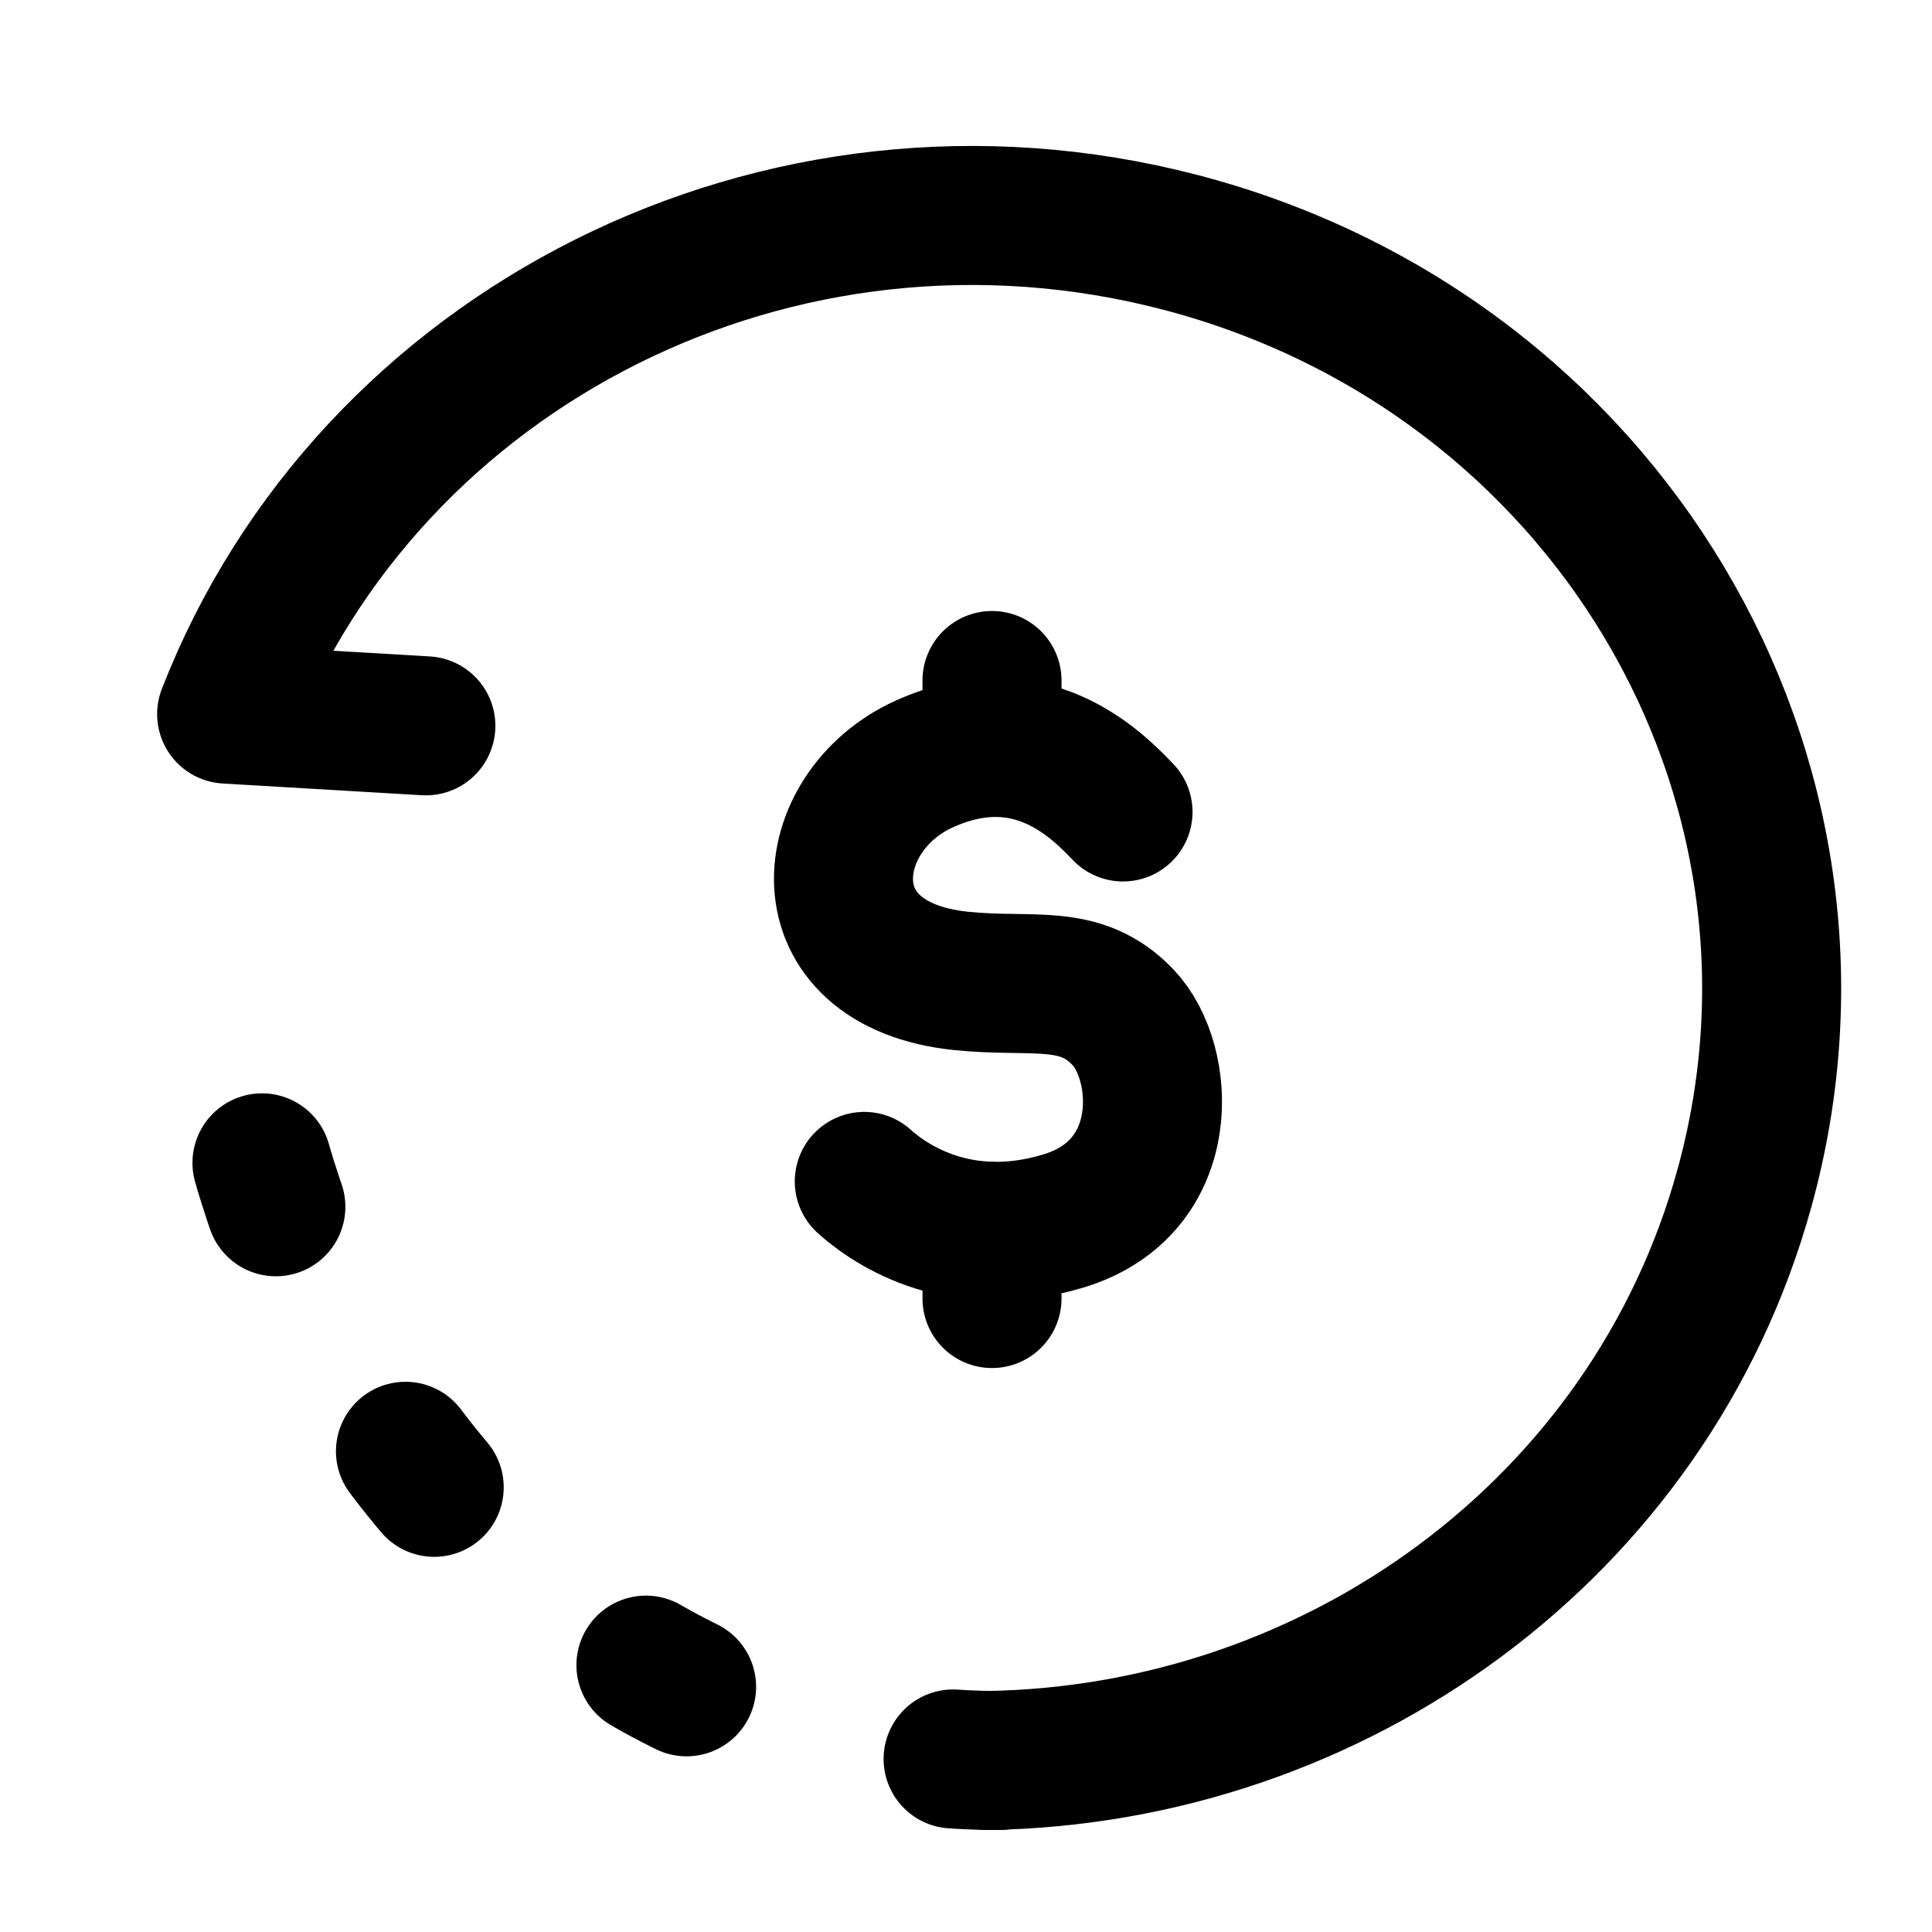 <svg width="26" height="26" viewBox="0 0 26 26" fill="none" xmlns="http://www.w3.org/2000/svg">
<path d="M5.731 9.768L3.05 9.61C4.972 4.672 10.491 1.86 15.872 3.258C21.603 4.747 25.007 10.449 23.475 15.993C22.208 20.578 17.961 23.62 13.288 23.692" stroke="black" stroke-width="1.871" stroke-linecap="round" stroke-linejoin="round"/>
<path d="M13.446 23.692C7.728 23.692 3.05 18.494 3.05 12.256" stroke="black" stroke-width="1.871" stroke-linecap="round" stroke-linejoin="round" stroke-dasharray="0.62 3.74"/>
<path d="M15.113 10.927C14.748 10.544 13.852 9.642 12.437 10.282C11.021 10.922 10.796 12.982 12.937 13.201C13.905 13.3 14.536 13.086 15.113 13.69C15.691 14.295 15.798 15.975 14.322 16.428C12.845 16.881 11.889 16.133 11.631 15.899M13.35 9.158V9.98M13.35 16.568V17.475" stroke="black" stroke-width="1.871" stroke-linecap="round" stroke-linejoin="round"/>
</svg>

